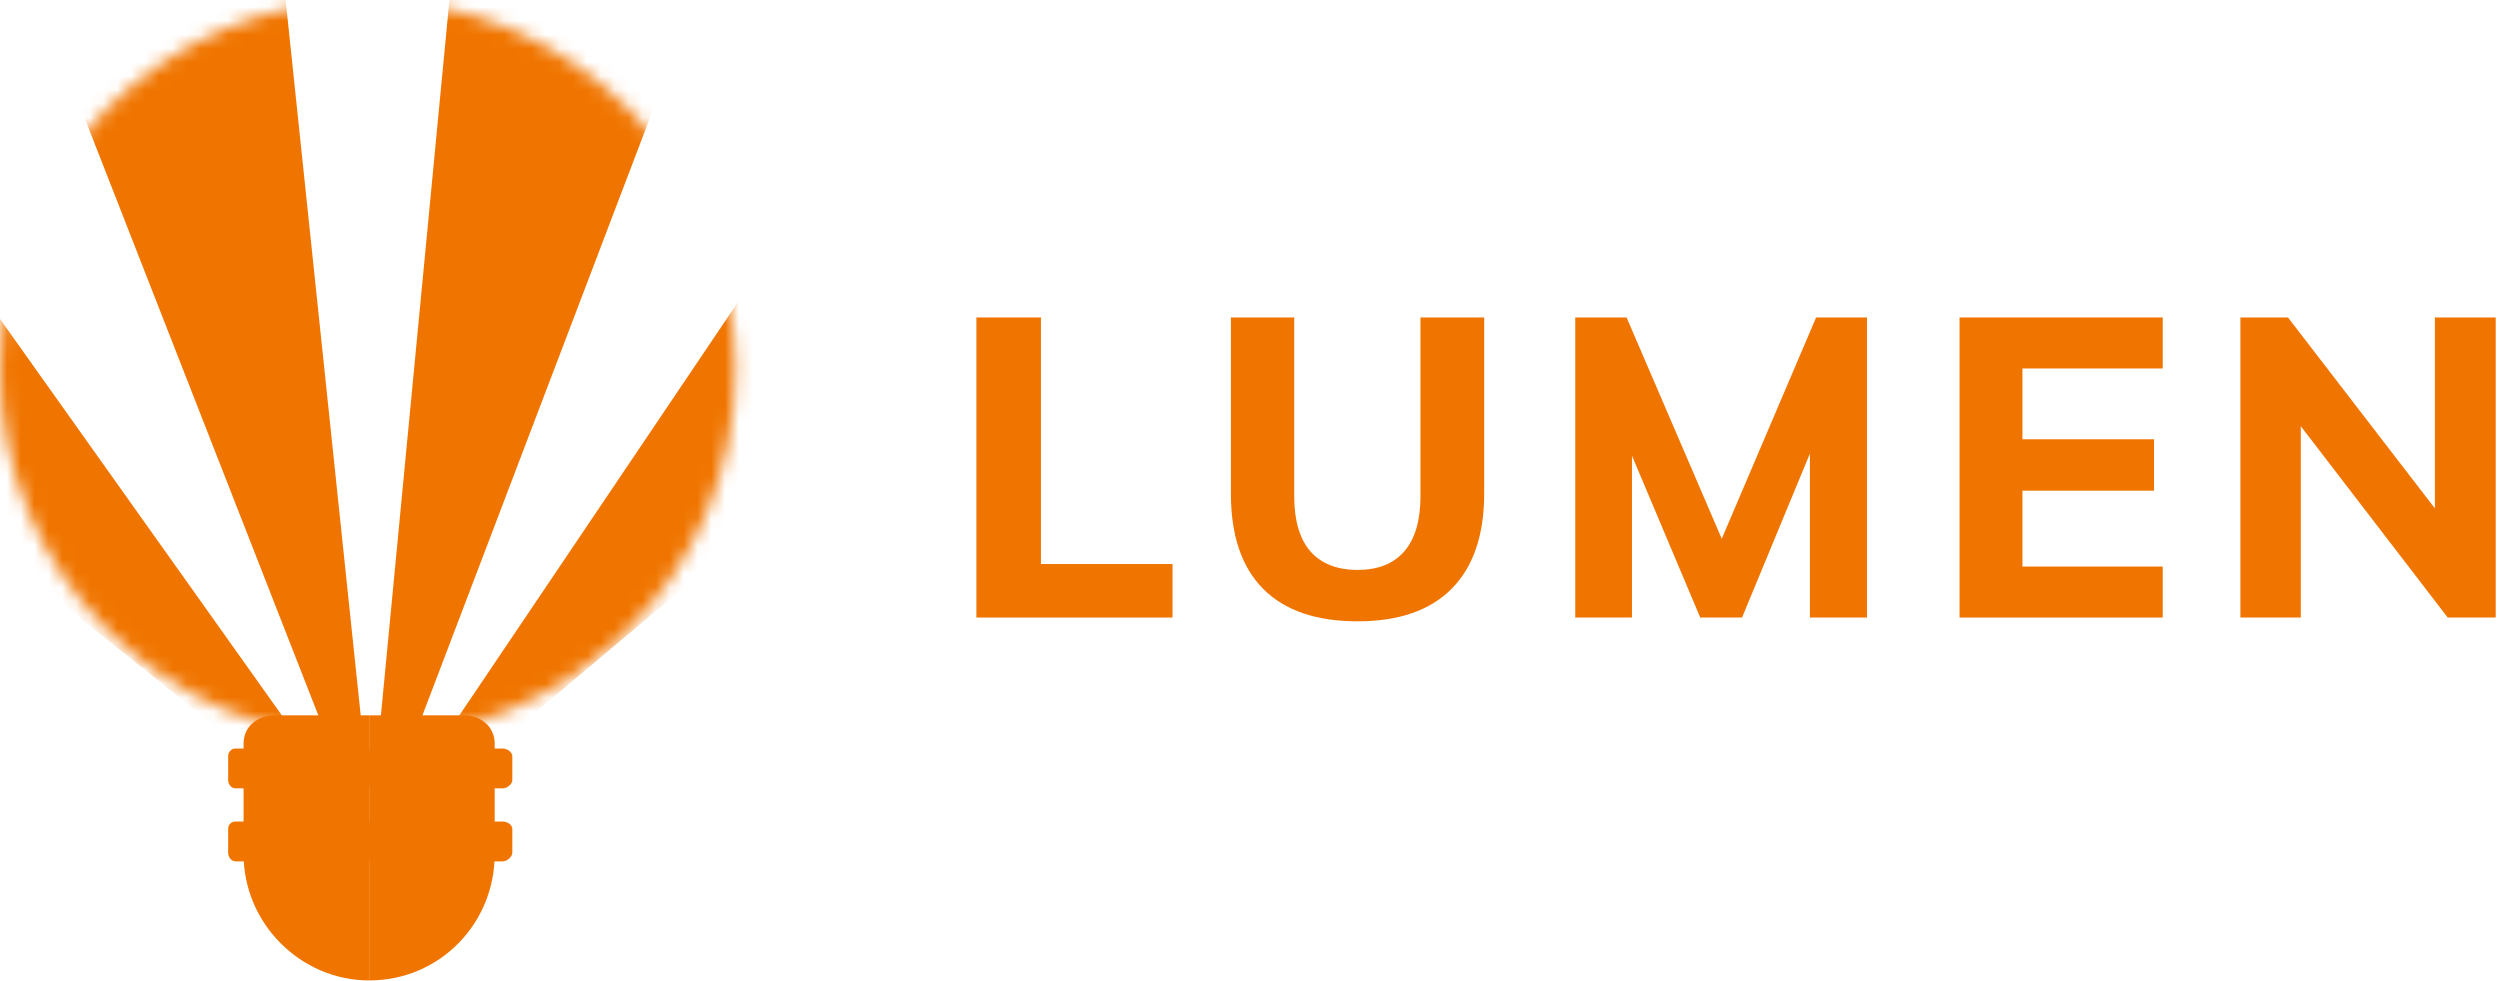 <svg width="181" height="71" viewBox="0 0 181 71" fill="none" xmlns="http://www.w3.org/2000/svg">
    <path d="M19.898 51.791C18.646 51.791 17.635 52.585 17.635 53.842V61.842C17.635 66.87 21.781 70.984 26.725 70.984V51.791H19.898Z" fill="#F07500"/>
    <path d="M33.552 51.791H26.725V70.984C31.829 70.984 35.816 66.87 35.816 61.842V53.842C35.816 52.585 34.804 51.791 33.552 51.791Z" fill="#F07500"/>
    <path d="M37.092 56.471V54.756C37.092 54.442 36.71 54.193 36.397 54.193H26.725V57.077H36.397C36.71 57.077 37.092 56.785 37.092 56.471Z" fill="#F07500"/>
    <path d="M17.053 54.193C16.741 54.193 16.518 54.442 16.518 54.756V56.471C16.518 56.785 16.741 57.077 17.053 57.077H26.725V54.193H17.053Z" fill="#F07500"/>
    <path d="M36.397 62.363C36.71 62.363 37.092 62.042 37.092 61.728V60.013C37.092 59.699 36.71 59.48 36.397 59.48H26.725V62.363H36.397V62.363Z" fill="#F07500"/>
    <path d="M16.518 60.013V61.728C16.518 62.042 16.741 62.363 17.053 62.363H26.725V59.48H17.053C16.741 59.48 16.518 59.699 16.518 60.013Z" fill="#F07500"/>
    
    <mask id="mask0" mask-type="alpha" maskUnits="userSpaceOnUse" x="0" y="0" width="54" height="54">
        <ellipse cx="26.619" cy="26.734" rx="26.619" ry="26.734" fill="#F07500"/>
    </mask>
    
    <g mask="url(#mask0)">
        <path fill-rule="evenodd" clip-rule="evenodd" d="M26.656 61.418L26.638 61.612L26.386 61.986L26.621 61.788L26.568 62.34L26.852 61.593L26.863 61.584L26.885 61.601L27.241 62.511L27.169 61.828L28.035 62.521L27.18 61.318L76.338 19.959L62.919 7.793L27.114 60.905L49.829 1.248L32.803 -2.766L26.88 59.078L20.414 -2.535L3.425 1.635L26.277 60.048L-9.835 9.262L-22.947 21.761L26.656 61.418Z" fill="#F07500"/>
    </g>
    
    
    <path d="M70.69 22.984H75.364V40.835H84.892V44.71H70.69V22.984Z" fill="#F07500"/>
    <path d="M98.286 44.984C95.29 44.984 93.013 44.201 91.455 42.635C89.897 41.069 89.118 38.77 89.118 35.739V22.984H93.702V35.953C93.702 37.682 94.092 39.004 94.871 39.919C95.67 40.814 96.808 41.262 98.286 41.262C99.764 41.262 100.893 40.814 101.672 39.919C102.451 39.004 102.841 37.682 102.841 35.953V22.984H107.455V35.739C107.455 38.749 106.666 41.048 105.088 42.635C103.53 44.201 101.263 44.984 98.286 44.984Z" fill="#F07500"/>
    <path d="M135.172 22.984V44.71H131.037V32.84L126.124 44.71H123.097L118.154 32.993V44.71H114.049V22.984H117.764L124.655 39.004L131.487 22.984H135.172Z" fill="#F07500"/>
    <path d="M141.871 22.984H156.582V26.677H146.425V31.803H155.953V35.525H146.425V41.018H156.582V44.71H141.871V22.984Z" fill="#F07500"/>
    <path d="M180.69 22.984V44.71H177.214L166.578 30.857V44.71H162.204V22.984H165.649L176.286 36.807V22.984H180.69Z" fill="#F07500"/>
</svg>
